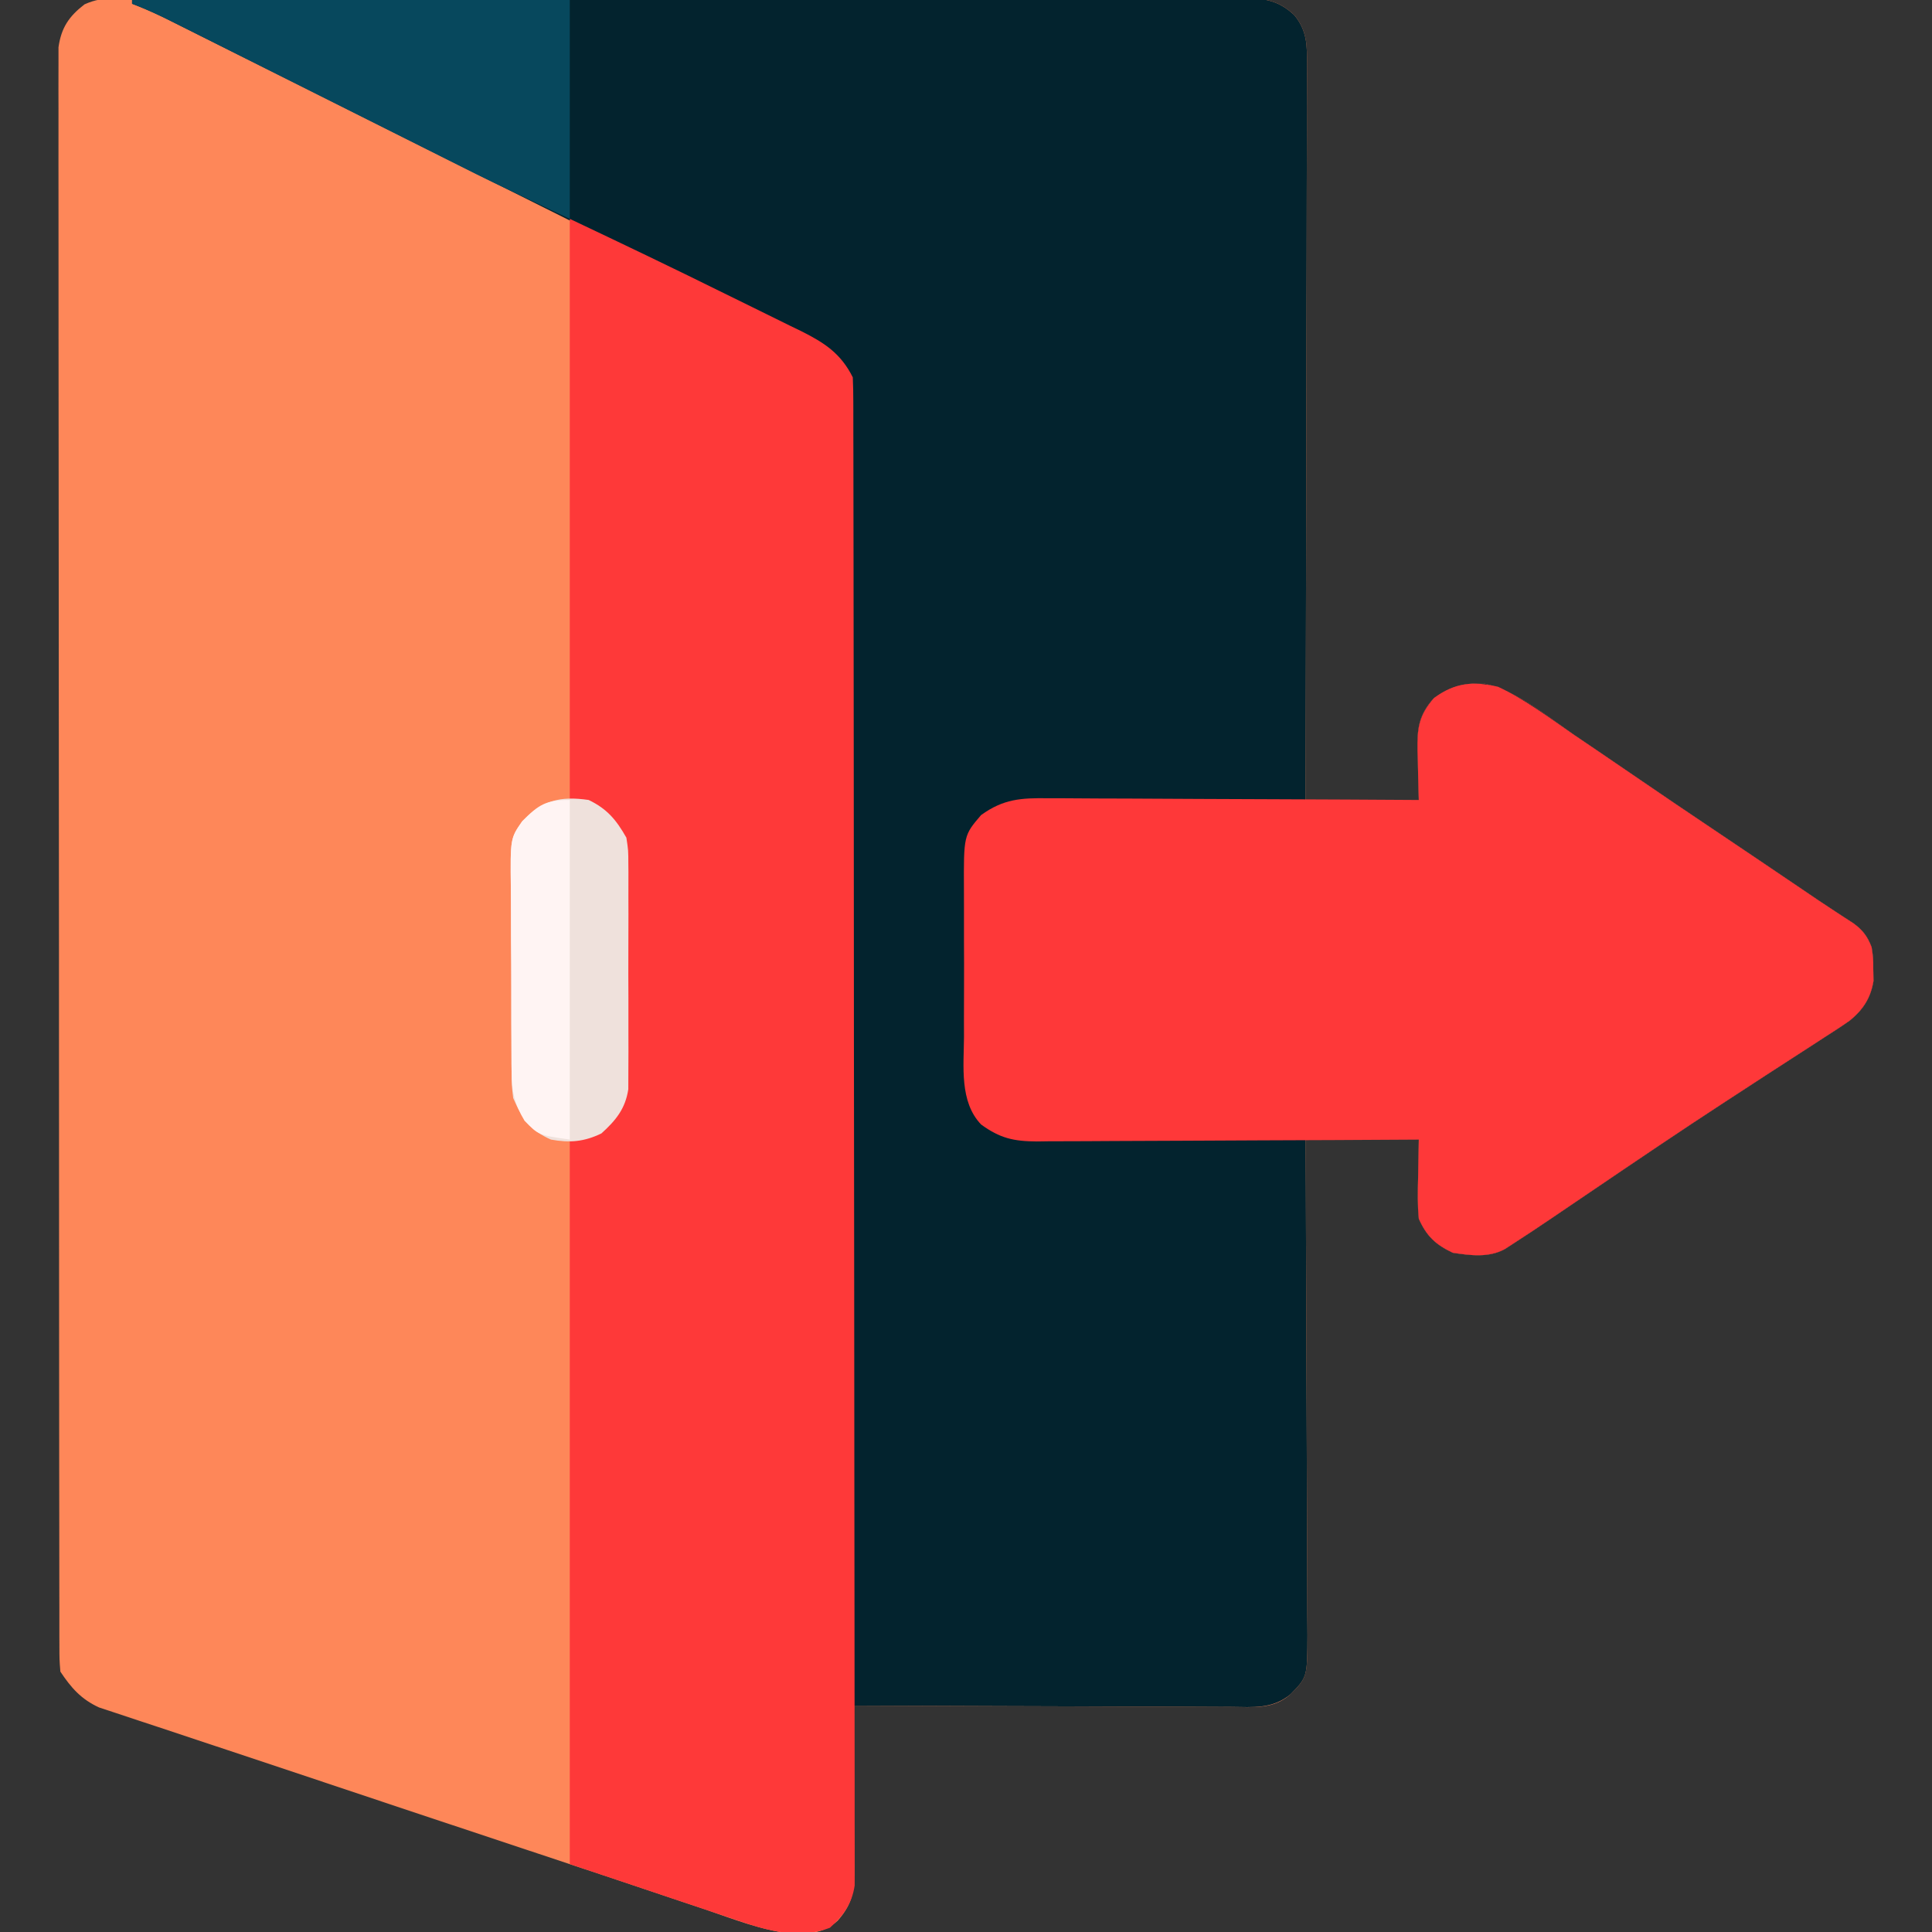 <?xml version="1.0" encoding="UTF-8"?>
<svg version="1.1" xmlns="http://www.w3.org/2000/svg" width="512" height="512">
<rect width="100%" height="100%" fill="#333333" stroke="none"/>
<path d="M0 0 C1.093 -0.008 2.186 -0.017 3.312 -0.026 C4.508 -0.02 5.703 -0.014 6.935 -0.007 C8.209 -0.013 9.483 -0.018 10.795 -0.024 C14.33 -0.038 17.864 -0.034 21.399 -0.027 C25.211 -0.022 29.024 -0.034 32.837 -0.045 C40.305 -0.062 47.773 -0.063 55.242 -0.057 C61.311 -0.053 67.381 -0.055 73.45 -0.06 C74.746 -0.061 74.746 -0.061 76.067 -0.062 C77.821 -0.064 79.575 -0.065 81.33 -0.067 C97.784 -0.081 114.237 -0.075 130.691 -0.064 C145.748 -0.054 160.804 -0.067 175.86 -0.091 C191.316 -0.115 206.773 -0.125 222.229 -0.118 C230.908 -0.115 239.587 -0.117 248.266 -0.134 C255.654 -0.149 263.042 -0.15 270.43 -0.132 C274.2 -0.124 277.97 -0.122 281.74 -0.137 C285.826 -0.153 289.911 -0.139 293.996 -0.121 C295.786 -0.135 295.786 -0.135 297.612 -0.15 C303.692 -0.096 307.898 -0.014 312.529 4.38 C315.958 8.51 315.948 12.532 315.89 17.688 C315.892 18.521 315.895 19.355 315.897 20.213 C315.902 23.003 315.886 25.793 315.869 28.583 C315.869 30.583 315.869 32.584 315.871 34.585 C315.872 40.016 315.854 45.448 315.833 50.879 C315.814 56.555 315.813 62.231 315.809 67.907 C315.8 78.656 315.775 89.404 315.745 100.153 C315.711 112.39 315.695 124.627 315.68 136.864 C315.649 162.036 315.595 187.208 315.529 212.38 C325.429 212.38 335.329 212.38 345.529 212.38 C345.371 205.739 345.371 205.739 345.169 199.099 C345.1 193.365 345.484 189.796 349.529 185.38 C354.02 182.302 357.372 181.333 362.794 181.496 C371.706 183.606 379.177 189.92 386.591 195.068 C388.517 196.375 390.445 197.68 392.374 198.982 C396.395 201.703 400.405 204.438 404.407 207.187 C410.467 211.346 416.56 215.455 422.662 219.552 C430.811 225.026 438.951 230.512 447.077 236.02 C448.157 236.751 448.157 236.751 449.258 237.497 C449.954 237.969 450.649 238.441 451.365 238.927 C452.903 239.96 454.449 240.981 456 241.993 C456.808 242.521 457.616 243.049 458.448 243.593 C459.181 244.068 459.914 244.542 460.669 245.031 C463.172 246.847 464.415 248.498 465.529 251.38 C465.962 254.283 465.962 254.283 465.966 257.318 C465.995 258.816 465.995 258.816 466.025 260.345 C465.284 264.881 463.27 267.952 459.761 270.831 C457.551 272.38 455.303 273.844 453.025 275.29 C452.17 275.847 451.315 276.404 450.434 276.978 C448.584 278.182 446.731 279.38 444.875 280.573 C439.905 283.768 434.959 287.001 430.009 290.228 C428.986 290.893 427.963 291.559 426.909 292.244 C414.84 300.104 402.922 308.183 391.001 316.263 C389.224 317.468 387.446 318.672 385.668 319.876 C384.067 320.96 382.467 322.046 380.867 323.133 C377.332 325.528 373.781 327.896 370.189 330.204 C369.561 330.609 368.934 331.013 368.287 331.429 C364.024 333.735 359.164 333.084 354.529 332.38 C349.954 330.213 347.588 327.971 345.529 323.38 C345.166 319.766 345.247 316.195 345.341 312.568 C345.403 309.206 345.465 305.844 345.529 302.38 C335.629 302.38 325.729 302.38 315.529 302.38 C315.55 306.62 315.571 310.86 315.592 315.228 C315.659 329.226 315.703 343.224 315.736 357.222 C315.757 365.71 315.785 374.198 315.831 382.686 C315.871 390.085 315.896 397.483 315.905 404.882 C315.91 408.799 315.923 412.716 315.952 416.633 C315.979 420.322 315.987 424.01 315.981 427.699 C315.983 429.695 316.004 431.69 316.027 433.686 C315.975 444.833 315.975 444.833 311.529 449.38 C306.95 453.465 301.576 452.782 295.772 452.721 C294.688 452.721 293.605 452.722 292.489 452.722 C288.912 452.72 285.336 452.697 281.759 452.673 C279.278 452.668 276.796 452.663 274.315 452.66 C267.787 452.649 261.258 452.62 254.73 452.586 C248.067 452.554 241.405 452.542 234.742 452.527 C221.671 452.495 208.6 452.444 195.529 452.38 C195.538 453.006 195.547 453.632 195.556 454.276 C195.644 460.797 195.705 467.319 195.749 473.84 C195.769 476.273 195.796 478.706 195.831 481.138 C195.879 484.638 195.902 488.138 195.92 491.638 C195.94 492.723 195.961 493.807 195.982 494.925 C195.984 501.083 195.661 504.701 191.529 509.38 C187.734 512.831 183.95 512.847 179.041 512.782 C171.268 511.893 163.918 508.967 156.548 506.447 C154.655 505.813 152.762 505.181 150.868 504.55 C146.836 503.205 142.806 501.85 138.779 500.488 C132.552 498.384 126.314 496.312 120.073 494.247 C108.213 490.32 96.36 486.37 84.508 482.416 C81.21 481.316 77.911 480.217 74.613 479.118 C62.893 475.216 51.177 471.304 39.468 467.372 C33.604 465.405 27.736 463.456 21.862 461.522 C18.294 460.345 14.729 459.156 11.166 457.964 C9.527 457.418 7.885 456.878 6.242 456.343 C4.006 455.615 1.776 454.868 -0.452 454.117 C-1.695 453.706 -2.939 453.296 -4.22 452.873 C-8.973 450.691 -11.605 447.68 -14.471 443.38 C-14.724 440.232 -14.724 440.232 -14.728 436.25 C-14.732 435.516 -14.735 434.781 -14.739 434.024 C-14.748 431.544 -14.743 429.064 -14.739 426.584 C-14.742 424.795 -14.747 423.007 -14.752 421.218 C-14.765 416.288 -14.764 411.358 -14.762 406.428 C-14.761 401.117 -14.772 395.807 -14.782 390.496 C-14.799 380.085 -14.804 369.673 -14.805 359.262 C-14.806 350.802 -14.81 342.342 -14.817 333.882 C-14.834 309.914 -14.843 285.946 -14.842 261.977 C-14.842 260.684 -14.842 259.391 -14.842 258.059 C-14.842 256.117 -14.842 256.117 -14.841 254.136 C-14.841 233.149 -14.86 212.163 -14.888 191.177 C-14.917 169.646 -14.931 148.115 -14.929 126.583 C-14.928 114.488 -14.934 102.393 -14.955 90.298 C-14.973 80 -14.978 69.703 -14.964 59.405 C-14.958 54.149 -14.958 48.892 -14.975 43.636 C-14.99 38.827 -14.988 34.017 -14.97 29.208 C-14.967 27.466 -14.971 25.723 -14.982 23.981 C-14.996 21.616 -14.986 19.253 -14.969 16.888 C-14.969 15.574 -14.97 14.259 -14.97 12.905 C-14.235 7.716 -12.193 4.704 -8.063 1.529 C-5.158 0.241 -3.169 0.003 0 0 Z " fill="#FE8759" transform="translate(30.471,-0.38)"/>
<path d="M0 0 C38.371 -0.092 76.742 -0.162 115.113 -0.204 C119.641 -0.209 124.17 -0.214 128.699 -0.22 C129.6 -0.221 130.502 -0.222 131.431 -0.223 C146.035 -0.24 160.638 -0.272 175.242 -0.309 C190.224 -0.346 205.206 -0.368 220.188 -0.376 C229.434 -0.382 238.681 -0.399 247.927 -0.432 C254.266 -0.453 260.604 -0.459 266.942 -0.454 C270.601 -0.451 274.259 -0.455 277.917 -0.477 C281.883 -0.5 285.848 -0.492 289.813 -0.481 C290.971 -0.493 292.129 -0.504 293.321 -0.516 C299.337 -0.471 303.404 -0.324 308 4 C311.429 8.13 311.419 12.152 311.361 17.308 C311.363 18.141 311.366 18.974 311.369 19.833 C311.373 22.623 311.357 25.412 311.341 28.202 C311.34 30.203 311.34 32.204 311.342 34.205 C311.343 39.636 311.325 45.067 311.304 50.499 C311.285 56.175 311.284 61.851 311.28 67.527 C311.271 78.276 311.246 89.024 311.216 99.773 C311.183 112.01 311.166 124.247 311.151 136.483 C311.12 161.656 311.066 186.828 311 212 C320.9 212 330.8 212 341 212 C340.843 205.358 340.843 205.358 340.64 198.718 C340.571 192.984 340.955 189.416 345 185 C349.491 181.922 352.844 180.953 358.265 181.116 C367.177 183.226 374.648 189.54 382.062 194.688 C383.988 195.995 385.916 197.3 387.845 198.602 C391.866 201.322 395.876 204.058 399.878 206.807 C405.938 210.966 412.031 215.075 418.133 219.172 C426.282 224.646 434.422 230.132 442.548 235.639 C443.628 236.371 443.628 236.371 444.729 237.117 C445.425 237.589 446.12 238.061 446.836 238.547 C448.374 239.58 449.92 240.6 451.471 241.612 C452.279 242.141 453.087 242.669 453.919 243.213 C454.652 243.687 455.385 244.162 456.14 244.651 C458.643 246.467 459.886 248.118 461 251 C461.434 253.902 461.434 253.902 461.438 256.938 C461.467 258.436 461.467 258.436 461.496 259.965 C460.755 264.501 458.741 267.571 455.232 270.451 C453.022 272 450.774 273.464 448.496 274.91 C447.641 275.467 446.786 276.024 445.905 276.598 C444.055 277.801 442.202 278.999 440.346 280.193 C435.376 283.388 430.43 286.621 425.48 289.848 C424.457 290.513 423.434 291.179 422.38 291.864 C410.312 299.724 398.393 307.802 386.472 315.883 C384.695 317.088 382.917 318.292 381.139 319.495 C379.538 320.58 377.938 321.665 376.339 322.753 C372.803 325.148 369.252 327.515 365.66 329.824 C365.032 330.228 364.405 330.633 363.758 331.049 C359.495 333.355 354.635 332.704 350 332 C345.425 329.833 343.059 327.591 341 323 C340.637 319.386 340.718 315.815 340.812 312.188 C340.874 308.826 340.936 305.464 341 302 C331.1 302 321.2 302 311 302 C311.021 306.24 311.042 310.48 311.063 314.848 C311.13 328.846 311.174 342.844 311.207 356.841 C311.228 365.33 311.256 373.818 311.302 382.306 C311.342 389.704 311.367 397.103 311.376 404.502 C311.382 408.419 311.394 412.336 311.423 416.253 C311.45 419.942 311.458 423.63 311.452 427.319 C311.454 429.314 311.476 431.31 311.498 433.305 C311.446 444.453 311.446 444.453 307 449 C302.195 452.962 297.164 452.403 291.243 452.341 C290.16 452.341 289.076 452.341 287.96 452.342 C284.383 452.34 280.807 452.316 277.23 452.293 C274.749 452.287 272.267 452.283 269.786 452.28 C263.258 452.269 256.73 452.239 250.201 452.206 C243.539 452.174 236.876 452.162 230.213 452.146 C217.142 452.114 204.071 452.064 191 452 C190.999 451.257 190.999 450.515 190.998 449.75 C190.962 405.759 190.906 361.769 190.822 317.778 C190.812 312.498 190.802 307.219 190.792 301.939 C190.791 300.888 190.789 299.837 190.787 298.754 C190.756 281.725 190.739 264.696 190.727 247.667 C190.714 230.2 190.687 212.732 190.645 195.264 C190.62 184.482 190.607 173.7 190.609 162.918 C190.609 155.528 190.594 148.139 190.568 140.749 C190.553 136.483 190.545 132.217 190.554 127.951 C190.562 124.046 190.552 120.142 190.528 116.237 C190.522 114.824 190.523 113.411 190.531 111.997 C190.821 102.116 190.821 102.116 186 94 C183.516 92.377 181.218 91.077 178.57 89.789 C177.759 89.378 176.948 88.967 176.112 88.544 C174.199 87.578 172.282 86.621 170.362 85.669 C166.587 83.795 162.825 81.898 159.063 79.999 C150.228 75.544 141.377 71.118 132.526 66.696 C128.051 64.46 123.578 62.222 119.104 59.984 C111.613 56.237 104.12 52.493 96.627 48.749 C87.972 44.423 79.318 40.096 70.664 35.766 C63.204 32.034 55.743 28.303 48.281 24.573 C43.837 22.352 39.393 20.13 34.95 17.907 C30.786 15.823 26.621 13.742 22.455 11.662 C20.928 10.899 19.401 10.135 17.875 9.371 C15.792 8.328 13.708 7.288 11.624 6.248 C10.458 5.666 9.293 5.083 8.092 4.483 C5.425 3.204 2.761 2.055 0 1 C0 0.67 0 0.34 0 0 Z " fill="#03232E" transform="translate(35,0)"/>
<path d="M0 0 C13.895 6.582 27.747 13.206 41.521 20.031 C43.779 21.146 46.04 22.256 48.304 23.361 C51.624 24.981 54.934 26.619 58.242 28.262 C59.25 28.749 60.259 29.237 61.298 29.739 C67.491 32.845 71.822 35.644 75 42 C75.099 44.173 75.131 46.348 75.134 48.523 C75.137 49.204 75.139 49.885 75.141 50.587 C75.148 52.891 75.148 55.195 75.147 57.5 C75.15 59.159 75.154 60.819 75.158 62.479 C75.168 67.058 75.172 71.636 75.175 76.215 C75.179 81.146 75.188 86.078 75.197 91.009 C75.217 102.927 75.227 114.844 75.236 126.762 C75.24 132.37 75.245 137.978 75.251 143.585 C75.268 162.219 75.282 180.853 75.289 199.487 C75.291 204.325 75.293 209.163 75.295 214.001 C75.296 215.204 75.296 216.406 75.297 217.645 C75.305 237.135 75.33 256.624 75.363 276.113 C75.396 296.107 75.414 316.102 75.417 336.097 C75.419 347.329 75.428 358.561 75.453 369.793 C75.475 379.357 75.483 388.921 75.474 398.484 C75.469 403.366 75.471 408.248 75.49 413.129 C75.508 417.597 75.507 422.064 75.491 426.531 C75.489 428.149 75.493 429.766 75.505 431.384 C75.52 433.581 75.511 435.777 75.495 437.973 C75.496 439.194 75.497 440.415 75.498 441.673 C74.773 446.514 72.518 449.62 68.938 452.875 C61.003 455.914 52.669 453.76 44.941 451.078 C44.031 450.777 43.121 450.476 42.183 450.165 C39.304 449.209 36.433 448.23 33.562 447.25 C31.643 446.608 29.723 445.967 27.803 445.328 C24.244 444.141 20.688 442.946 17.135 441.739 C11.43 439.807 5.714 437.905 0 436 C0 372.64 0 309.28 0 244 C2.97 243.01 5.94 242.02 9 241 C13.414 236.476 14.127 233.643 14.177 227.442 C14.184 226.769 14.19 226.096 14.197 225.402 C14.217 223.169 14.228 220.936 14.238 218.703 C14.242 217.94 14.246 217.177 14.251 216.391 C14.271 212.351 14.286 208.311 14.295 204.271 C14.306 200.104 14.341 195.937 14.38 191.77 C14.407 188.561 14.415 185.353 14.418 182.144 C14.423 180.608 14.435 179.073 14.453 177.537 C14.478 175.383 14.477 173.23 14.47 171.075 C14.476 169.851 14.482 168.627 14.488 167.366 C13.902 163.322 12.524 161.176 10 158 C6.473 155.377 4.477 154.895 0 154 C0 103.18 0 52.36 0 0 Z " fill="#FE3939" transform="translate(151,58)"/>
<path d="M0 0 C7.167 3.35 13.586 8.191 20.062 12.688 C21.988 13.995 23.916 15.3 25.845 16.602 C29.866 19.322 33.876 22.058 37.878 24.807 C43.938 28.966 50.031 33.075 56.133 37.172 C64.282 42.646 72.422 48.132 80.548 53.639 C81.268 54.127 81.988 54.615 82.729 55.117 C83.772 55.825 83.772 55.825 84.836 56.547 C86.374 57.58 87.92 58.6 89.471 59.612 C90.279 60.141 91.087 60.669 91.919 61.213 C92.652 61.687 93.385 62.162 94.14 62.651 C96.643 64.467 97.886 66.118 99 69 C99.434 71.902 99.434 71.902 99.438 74.938 C99.457 75.937 99.476 76.936 99.496 77.965 C98.755 82.501 96.741 85.571 93.232 88.451 C91.022 90 88.774 91.464 86.496 92.91 C85.641 93.467 84.786 94.024 83.905 94.598 C82.055 95.801 80.202 96.999 78.346 98.193 C73.376 101.388 68.43 104.621 63.48 107.848 C62.457 108.513 61.434 109.179 60.38 109.864 C48.312 117.724 36.393 125.802 24.472 133.883 C22.695 135.088 20.917 136.292 19.139 137.495 C17.538 138.58 15.938 139.665 14.339 140.753 C10.803 143.148 7.252 145.515 3.66 147.824 C3.032 148.228 2.405 148.633 1.758 149.049 C-2.505 151.355 -7.365 150.704 -12 150 C-16.575 147.833 -18.941 145.591 -21 141 C-21.362 137.388 -21.282 133.813 -21.188 130.188 C-21.174 129.208 -21.16 128.229 -21.146 127.221 C-21.111 124.813 -21.062 122.407 -21 120 C-21.555 120.004 -22.111 120.007 -22.683 120.011 C-36.213 120.1 -49.743 120.166 -63.273 120.207 C-69.816 120.228 -76.359 120.256 -82.902 120.302 C-89.217 120.345 -95.533 120.369 -101.848 120.38 C-104.257 120.387 -106.665 120.401 -109.074 120.423 C-112.449 120.452 -115.824 120.456 -119.199 120.454 C-120.194 120.468 -121.188 120.483 -122.212 120.498 C-128.349 120.461 -132.009 119.653 -137 116 C-142.772 109.978 -141.581 100.521 -141.531 92.809 C-141.534 91.335 -141.538 89.861 -141.543 88.387 C-141.549 85.309 -141.54 82.233 -141.521 79.156 C-141.499 75.226 -141.512 71.297 -141.536 67.368 C-141.55 64.328 -141.546 61.288 -141.535 58.249 C-141.533 56.8 -141.536 55.352 -141.545 53.904 C-141.618 39.396 -141.618 39.396 -137 34 C-131.067 29.718 -126.392 29.442 -119.199 29.546 C-118.135 29.545 -117.071 29.545 -115.975 29.544 C-112.474 29.547 -108.974 29.578 -105.473 29.609 C-103.039 29.617 -100.605 29.623 -98.171 29.627 C-91.778 29.642 -85.385 29.681 -78.991 29.725 C-72.462 29.766 -65.933 29.785 -59.404 29.805 C-46.603 29.848 -33.801 29.915 -21 30 C-21.031 29.093 -21.031 29.093 -21.063 28.167 C-21.147 25.403 -21.199 22.64 -21.25 19.875 C-21.284 18.924 -21.317 17.972 -21.352 16.992 C-21.435 10.965 -21.023 7.583 -17 3 C-11.519 -1.084 -6.582 -1.558 0 0 Z " fill="#FE3839" transform="translate(397,182)"/>
<path d="M0 0 C38.28 0 76.56 0 116 0 C116 19.14 116 38.28 116 58 C94.18 47.664 94.18 47.664 86.477 43.787 C85.139 43.117 85.139 43.117 83.774 42.434 C81.884 41.487 79.995 40.539 78.106 39.591 C75.113 38.088 72.119 36.587 69.125 35.088 C62.79 31.915 56.458 28.739 50.125 25.562 C42.729 21.853 35.333 18.145 27.935 14.44 C24.991 12.964 22.049 11.487 19.106 10.009 C17.308 9.108 15.51 8.208 13.711 7.307 C12.899 6.898 12.087 6.489 11.249 6.068 C7.549 4.218 3.881 2.45 0 1 C0 0.67 0 0.34 0 0 Z " fill="#07485D" transform="translate(35,0)"/>
<path d="M0 0 C4.924 2.371 7.327 5.293 10 10 C10.508 13.339 10.508 13.339 10.518 17.012 C10.525 17.686 10.532 18.36 10.539 19.054 C10.556 21.266 10.545 23.476 10.531 25.688 C10.534 27.234 10.538 28.78 10.543 30.327 C10.549 33.562 10.54 36.796 10.521 40.03 C10.499 44.166 10.512 48.301 10.536 52.437 C10.55 55.629 10.546 58.82 10.535 62.012 C10.533 63.536 10.536 65.061 10.545 66.585 C10.555 68.72 10.54 70.853 10.518 72.988 C10.513 74.806 10.513 74.806 10.508 76.661 C9.719 81.847 7.197 84.917 3.375 88.375 C-1.215 90.585 -4.995 90.911 -10 90 C-15.398 87.633 -17.686 84.368 -20 79 C-20.394 75.706 -20.394 75.706 -20.42 72.096 C-20.428 71.433 -20.437 70.771 -20.446 70.088 C-20.469 67.914 -20.47 65.741 -20.469 63.566 C-20.476 62.045 -20.484 60.523 -20.492 59.001 C-20.505 55.818 -20.507 52.635 -20.501 49.452 C-20.495 45.385 -20.526 41.32 -20.566 37.253 C-20.592 34.113 -20.595 30.972 -20.591 27.831 C-20.593 26.332 -20.602 24.834 -20.62 23.335 C-20.76 10.187 -20.76 10.187 -17.6 5.648 C-12.142 0.089 -7.694 -1.099 0 0 Z " fill="#EFE1DC" transform="translate(156,212)"/>
<path d="M0 0 C0 29.7 0 59.4 0 90 C-8.287 88.816 -8.287 88.816 -12 85 C-14.65 80.547 -15.383 77.253 -15.42 72.096 C-15.428 71.433 -15.437 70.771 -15.446 70.088 C-15.469 67.914 -15.47 65.741 -15.469 63.566 C-15.476 62.045 -15.484 60.523 -15.492 59.001 C-15.505 55.818 -15.507 52.635 -15.501 49.452 C-15.495 45.385 -15.526 41.32 -15.566 37.253 C-15.592 34.113 -15.595 30.972 -15.591 27.831 C-15.593 26.332 -15.602 24.834 -15.62 23.335 C-15.76 10.188 -15.76 10.188 -12.619 5.648 C-8.239 1.22 -6.351 0 0 0 Z " fill="#FFF4F3" transform="translate(151,212)"/>
</svg>
